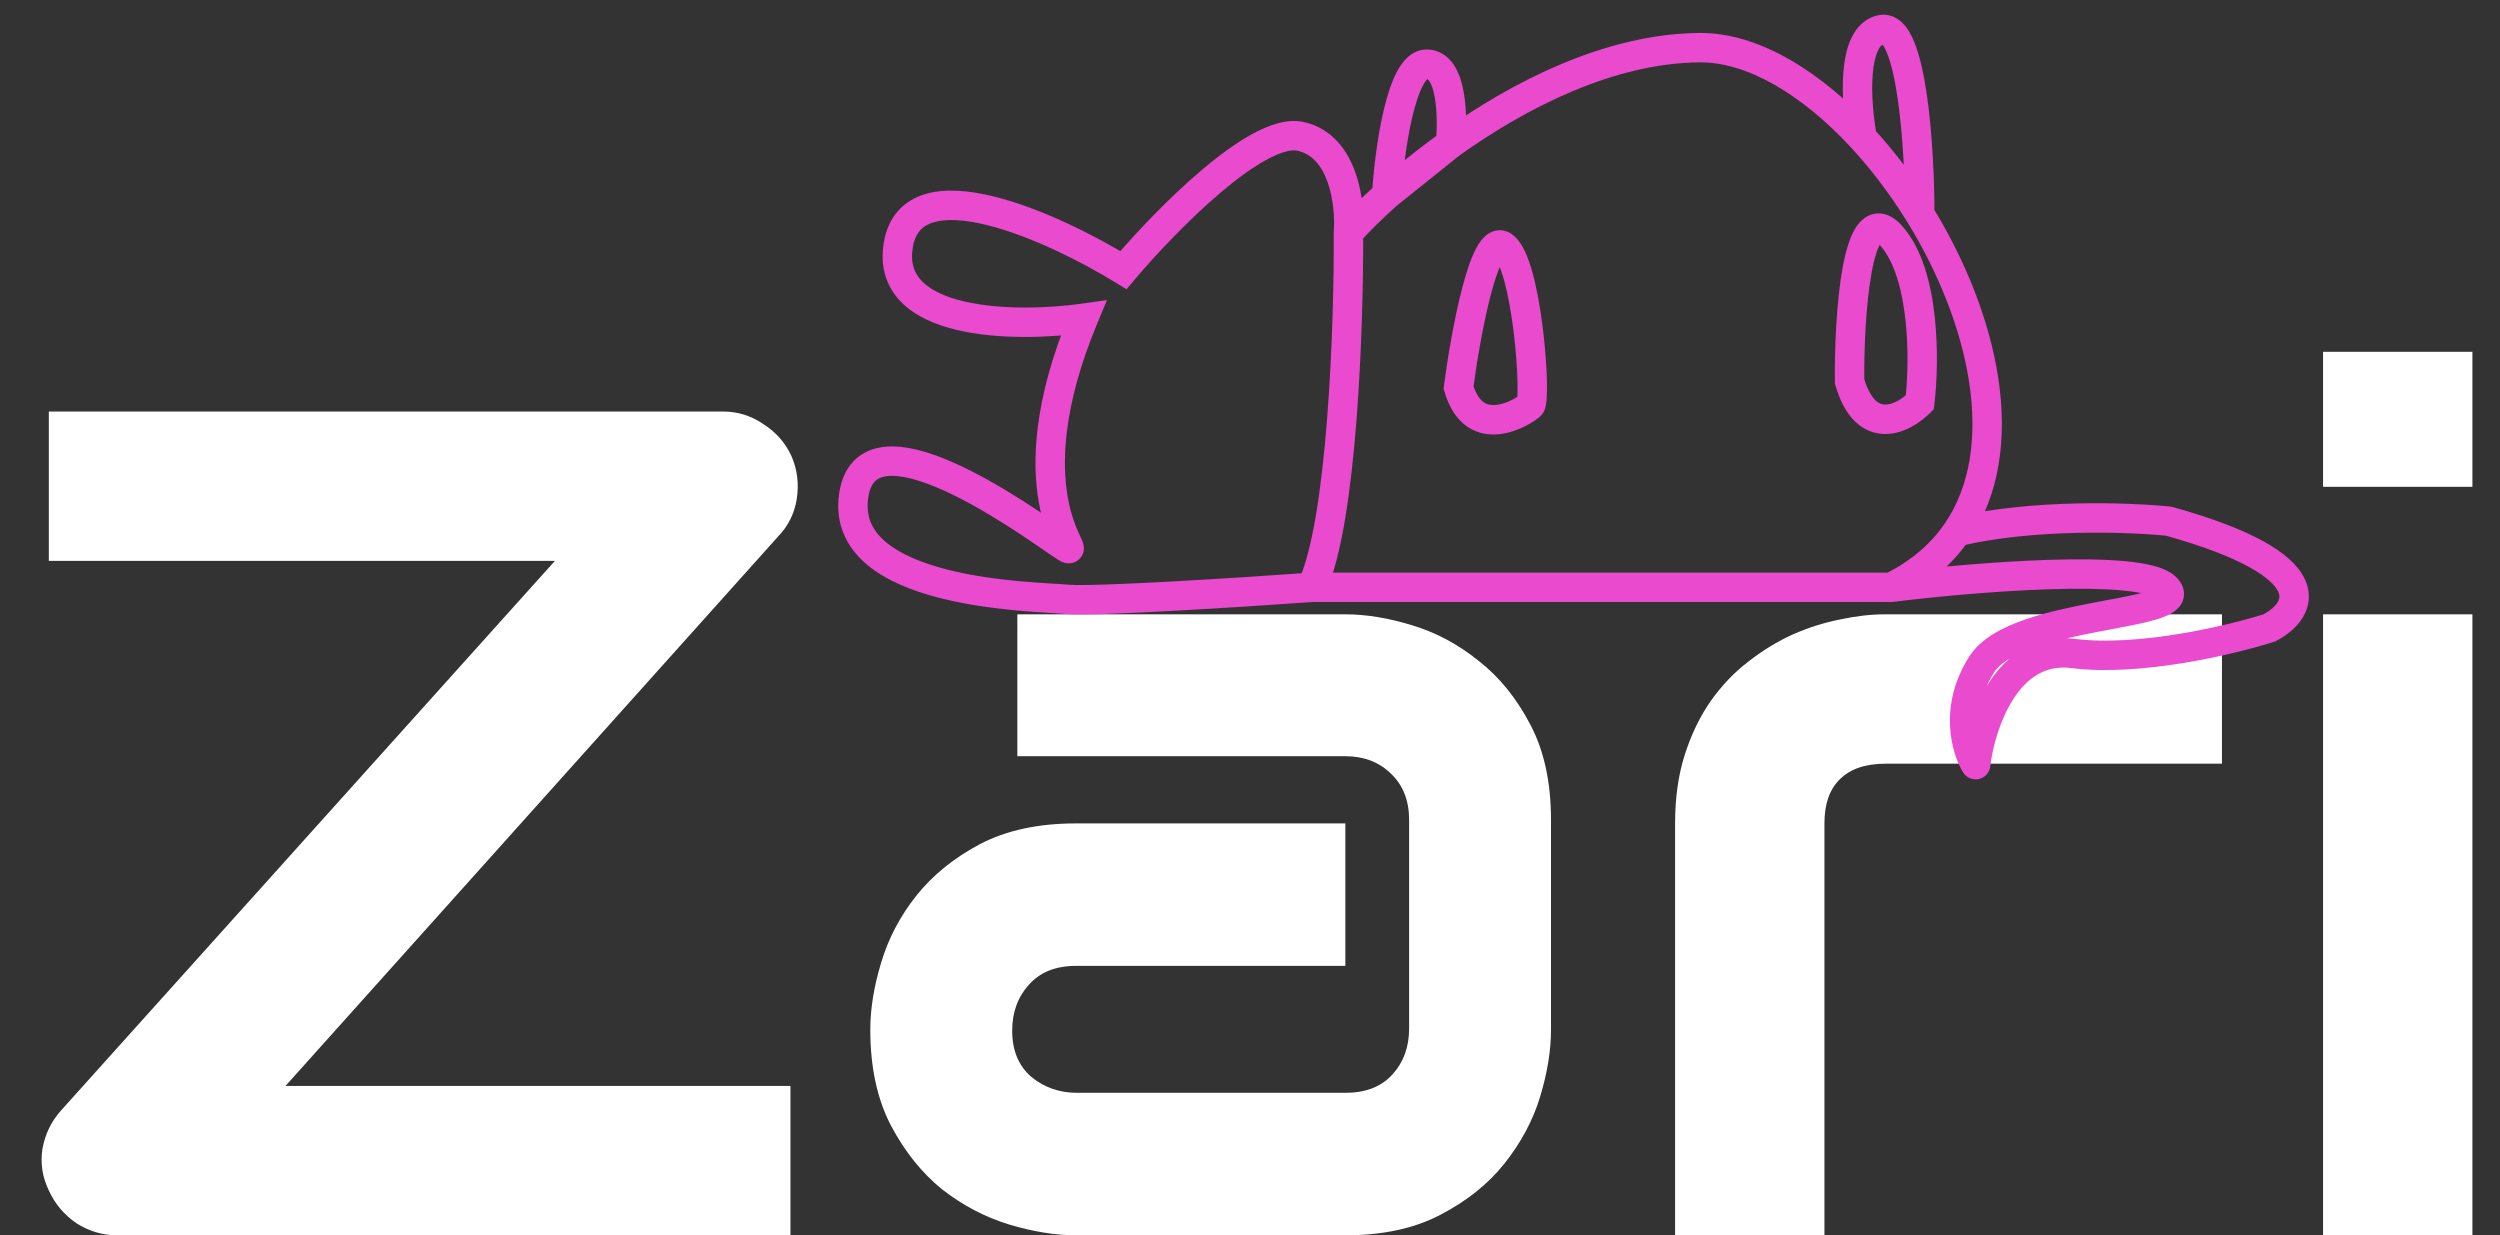 <svg width="85" height="42" viewBox="0 0 85 42" fill="none" xmlns="http://www.w3.org/2000/svg">
<rect x="0" y="0" width="85" height="42" fill="#333333" stroke="none"/>
<path d="M26.914 15.516C27.109 15.971 27.168 16.453 27.09 16.961C27.012 17.456 26.803 17.879 26.465 18.23L9.707 36.922H26.875V42H3.984C3.49 42 3.027 41.863 2.598 41.59C2.181 41.303 1.868 40.932 1.66 40.477C1.439 40.021 1.367 39.546 1.445 39.051C1.536 38.556 1.745 38.126 2.07 37.762L18.867 19.07H1.66V13.992H24.59C25.085 13.992 25.54 14.135 25.957 14.422C26.387 14.695 26.706 15.06 26.914 15.516ZM52.734 35.008C52.734 35.711 52.611 36.473 52.363 37.293C52.116 38.1 51.712 38.855 51.152 39.559C50.605 40.249 49.883 40.828 48.984 41.297C48.099 41.766 47.018 42 45.742 42H36.582C35.879 42 35.117 41.876 34.297 41.629C33.49 41.382 32.734 40.984 32.031 40.438C31.341 39.878 30.762 39.155 30.293 38.27C29.824 37.371 29.59 36.284 29.59 35.008C29.59 34.305 29.713 33.543 29.961 32.723C30.208 31.902 30.605 31.147 31.152 30.457C31.712 29.754 32.435 29.168 33.32 28.699C34.219 28.23 35.306 27.996 36.582 27.996H45.742V32.84H36.582C35.892 32.84 35.358 33.055 34.98 33.484C34.603 33.901 34.414 34.422 34.414 35.047C34.414 35.711 34.629 36.232 35.059 36.609C35.501 36.974 36.022 37.156 36.621 37.156H45.742C46.432 37.156 46.966 36.948 47.344 36.531C47.721 36.115 47.91 35.594 47.91 34.969V27.879C47.91 27.215 47.702 26.688 47.285 26.297C46.882 25.906 46.367 25.711 45.742 25.711H34.59V20.887H45.742C46.445 20.887 47.2 21.01 48.008 21.258C48.828 21.505 49.583 21.909 50.273 22.469C50.977 23.016 51.562 23.738 52.031 24.637C52.5 25.522 52.734 26.603 52.734 27.879V35.008ZM75.547 25.965H64.121C63.431 25.965 62.91 26.141 62.559 26.492C62.207 26.831 62.031 27.332 62.031 27.996V42H56.953V27.996C56.953 27.124 57.064 26.342 57.285 25.652C57.507 24.962 57.8 24.357 58.164 23.836C58.542 23.302 58.971 22.853 59.453 22.488C59.935 22.111 60.436 21.805 60.957 21.57C61.491 21.336 62.025 21.167 62.559 21.062C63.105 20.945 63.613 20.887 64.082 20.887H75.547V25.965ZM84.062 16.551H78.984V11.961H84.062V16.551ZM84.062 42H78.984V20.887H84.062V42Z" fill="white"/>
<path d="M45.847 7.907L45.348 7.869L45.347 7.889L45.347 7.91L45.847 7.907ZM57.784 1.62L57.788 2.12L57.784 1.62ZM64.296 19.969V20.469H64.327L64.357 20.465L64.296 19.969ZM36.297 20.378L36.341 19.88L36.297 20.378ZM36.839 10.82L37.301 11.012L37.637 10.203L36.77 10.325L36.839 10.82ZM38.196 9.185L37.934 9.61L38.301 9.836L38.578 9.507L38.196 9.185ZM49.591 13.171L49.095 13.106L49.081 13.209L49.11 13.309L49.591 13.171ZM51.11 8.367L50.826 8.778L51.11 8.367ZM62.885 12.967L62.385 12.971L62.386 13.041L62.405 13.108L62.885 12.967ZM65.272 13.682L65.626 14.036L65.748 13.914L65.769 13.742L65.272 13.682ZM73.629 19.969L73.286 20.333L73.629 19.969ZM67.389 22.576L67.808 22.848L67.389 22.576ZM67.172 26L66.746 26.262C66.858 26.444 67.072 26.534 67.279 26.488C67.487 26.442 67.643 26.27 67.668 26.059L67.172 26ZM77.156 21.349L77.307 21.825L77.348 21.813L77.385 21.793L77.156 21.349ZM73.737 17.72L73.871 17.238C73.844 17.231 73.816 17.226 73.788 17.223L73.737 17.72ZM66.536 18.078L66.124 17.796L66.536 18.078ZM64.296 19.969V19.469H44.599V19.969V20.469H64.296V19.969ZM44.599 19.969L44.563 19.47C43.371 19.555 41.526 19.678 39.867 19.769C39.037 19.814 38.255 19.852 37.626 19.873C36.983 19.894 36.533 19.897 36.341 19.88L36.297 20.378L36.252 20.876C36.517 20.9 37.033 20.893 37.66 20.872C38.299 20.851 39.089 20.813 39.922 20.767C41.588 20.676 43.439 20.553 44.634 20.468L44.599 19.969ZM36.297 20.378L36.341 19.88C35.722 19.824 33.859 19.791 32.175 19.357C31.334 19.14 30.603 18.838 30.118 18.429C29.659 18.042 29.427 17.57 29.52 16.923L29.026 16.851L28.531 16.78C28.38 17.82 28.793 18.619 29.473 19.193C30.128 19.746 31.031 20.095 31.926 20.325C33.715 20.786 35.732 20.829 36.252 20.876L36.297 20.378ZM29.026 16.851L29.52 16.923C29.569 16.586 29.68 16.42 29.783 16.333C29.889 16.244 30.052 16.181 30.311 16.179C30.856 16.174 31.617 16.435 32.46 16.852C33.283 17.26 34.112 17.78 34.77 18.216C35.097 18.434 35.379 18.629 35.596 18.778C35.704 18.852 35.798 18.917 35.873 18.966C35.935 19.007 36.017 19.061 36.084 19.093L36.297 18.64L36.51 18.188C36.522 18.194 36.504 18.185 36.425 18.133C36.359 18.088 36.272 18.029 36.163 17.954C35.948 17.806 35.659 17.607 35.323 17.384C34.653 16.938 33.783 16.392 32.904 15.956C32.043 15.53 31.099 15.171 30.302 15.179C29.89 15.183 29.475 15.285 29.138 15.569C28.799 15.856 28.604 16.273 28.531 16.78L29.026 16.851ZM36.297 18.64L36.084 19.093C36.108 19.104 36.161 19.128 36.227 19.142C36.269 19.151 36.474 19.191 36.661 19.04C36.863 18.878 36.855 18.653 36.851 18.597C36.845 18.524 36.825 18.465 36.817 18.441C36.798 18.386 36.77 18.327 36.752 18.287C36.729 18.237 36.705 18.188 36.677 18.125C36.569 17.886 36.41 17.494 36.307 16.922C36.103 15.784 36.112 13.875 37.301 11.012L36.839 10.82L36.378 10.628C35.125 13.643 35.08 15.746 35.323 17.099C35.444 17.774 35.635 18.247 35.766 18.537C35.797 18.607 35.826 18.668 35.846 18.709C35.869 18.76 35.873 18.771 35.872 18.767C35.871 18.764 35.868 18.755 35.864 18.741C35.861 18.729 35.856 18.704 35.853 18.672C35.85 18.632 35.84 18.418 36.034 18.261C36.214 18.116 36.407 18.158 36.432 18.163C36.46 18.169 36.48 18.176 36.49 18.18C36.501 18.184 36.508 18.187 36.51 18.188L36.297 18.64ZM36.839 10.82L36.77 10.325C35.651 10.483 34.027 10.544 32.767 10.245C32.135 10.096 31.652 9.869 31.359 9.573C31.09 9.303 30.944 8.944 31.038 8.4L30.545 8.316L30.052 8.231C29.907 9.078 30.141 9.767 30.649 10.278C31.132 10.764 31.823 11.049 32.536 11.219C33.968 11.558 35.731 11.481 36.909 11.315L36.839 10.82ZM30.545 8.316L31.038 8.4C31.084 8.129 31.177 7.951 31.287 7.829C31.396 7.707 31.546 7.615 31.751 7.555C32.18 7.43 32.797 7.465 33.548 7.65C35.035 8.016 36.778 8.899 37.934 9.61L38.196 9.185L38.458 8.759C37.263 8.023 35.419 7.081 33.787 6.679C32.979 6.48 32.154 6.396 31.471 6.595C31.12 6.697 30.797 6.877 30.542 7.162C30.287 7.446 30.125 7.807 30.052 8.231L30.545 8.316ZM38.196 9.185L38.578 9.507C39.263 8.695 40.38 7.498 41.499 6.549C42.06 6.074 42.606 5.675 43.088 5.417C43.593 5.146 43.927 5.083 44.111 5.124L44.219 4.636L44.327 4.148C43.773 4.025 43.16 4.243 42.614 4.536C42.046 4.841 41.439 5.29 40.853 5.786C39.678 6.781 38.522 8.022 37.814 8.862L38.196 9.185ZM44.219 4.636L44.111 5.124C44.611 5.235 44.939 5.627 45.142 6.202C45.344 6.778 45.381 7.441 45.348 7.869L45.847 7.907L46.345 7.945C46.385 7.419 46.346 6.61 46.085 5.87C45.825 5.13 45.303 4.364 44.327 4.148L44.219 4.636ZM45.847 7.907L45.347 7.91C45.356 9.449 45.304 11.899 45.122 14.234C45.03 15.401 44.907 16.534 44.743 17.506C44.577 18.489 44.376 19.268 44.147 19.756L44.599 19.969L45.051 20.182C45.342 19.565 45.56 18.673 45.729 17.672C45.9 16.66 46.026 15.496 46.119 14.312C46.304 11.943 46.356 9.465 46.347 7.904L45.847 7.907ZM49.591 13.171L50.087 13.236C50.203 12.352 50.417 11.061 50.678 10.056C50.811 9.545 50.947 9.146 51.072 8.912C51.139 8.786 51.172 8.768 51.151 8.783C51.133 8.795 51.081 8.825 51.002 8.827C50.92 8.829 50.858 8.8 50.826 8.778L51.11 8.367L51.394 7.956C51.281 7.877 51.138 7.823 50.975 7.827C50.815 7.832 50.683 7.891 50.584 7.959C50.403 8.084 50.277 8.277 50.19 8.441C50.006 8.785 49.847 9.28 49.711 9.804C49.434 10.866 49.214 12.202 49.095 13.106L49.591 13.171ZM51.11 8.367L50.826 8.778C50.818 8.773 50.865 8.809 50.941 8.968C51.01 9.112 51.079 9.31 51.146 9.554C51.279 10.04 51.385 10.654 51.462 11.271C51.538 11.887 51.582 12.489 51.595 12.944C51.601 13.174 51.599 13.356 51.59 13.482C51.585 13.546 51.58 13.581 51.577 13.596C51.576 13.603 51.577 13.593 51.585 13.572C51.589 13.562 51.616 13.491 51.69 13.421L52.033 13.785L52.375 14.149C52.463 14.066 52.502 13.973 52.518 13.933C52.537 13.883 52.549 13.835 52.557 13.797C52.572 13.72 52.582 13.635 52.587 13.551C52.599 13.38 52.601 13.162 52.594 12.918C52.581 12.426 52.534 11.792 52.454 11.148C52.375 10.507 52.261 9.841 52.111 9.29C52.035 9.016 51.948 8.756 51.844 8.538C51.747 8.334 51.606 8.102 51.394 7.956L51.11 8.367ZM52.033 13.785L51.69 13.421C51.691 13.419 51.667 13.441 51.61 13.479C51.558 13.513 51.489 13.555 51.41 13.595C51.245 13.678 51.057 13.747 50.878 13.767C50.705 13.786 50.566 13.758 50.453 13.681C50.338 13.603 50.185 13.43 50.071 13.033L49.591 13.171L49.11 13.309C49.268 13.858 49.529 14.261 49.889 14.507C50.25 14.754 50.647 14.799 50.989 14.761C51.326 14.723 51.633 14.603 51.862 14.487C52.085 14.373 52.275 14.243 52.375 14.149L52.033 13.785ZM62.885 12.967L63.385 12.963C63.376 11.874 63.436 10.345 63.636 9.264C63.685 8.996 63.741 8.766 63.803 8.583C63.867 8.393 63.927 8.287 63.966 8.238C64.001 8.196 63.961 8.263 63.857 8.255C63.787 8.249 63.809 8.215 63.923 8.343L64.296 8.009L64.668 7.676C64.49 7.476 64.247 7.283 63.938 7.258C63.596 7.23 63.345 7.418 63.191 7.607C63.041 7.791 62.935 8.027 62.856 8.263C62.774 8.507 62.707 8.786 62.652 9.082C62.435 10.258 62.376 11.862 62.385 12.971L62.885 12.967ZM64.296 8.009L63.923 8.343C64.399 8.874 64.672 9.819 64.787 10.886C64.901 11.928 64.854 12.981 64.776 13.622L65.272 13.682L65.769 13.742C65.854 13.038 65.904 11.908 65.782 10.778C65.662 9.671 65.365 8.453 64.668 7.676L64.296 8.009ZM65.272 13.682L64.918 13.329C64.674 13.574 64.344 13.761 64.09 13.756C63.987 13.754 63.88 13.722 63.766 13.61C63.642 13.489 63.491 13.256 63.365 12.826L62.885 12.967L62.405 13.108C62.561 13.638 62.78 14.046 63.068 14.327C63.367 14.618 63.717 14.749 64.07 14.756C64.729 14.769 65.31 14.353 65.626 14.036L65.272 13.682ZM45.847 7.907L46.216 8.244C46.543 7.887 46.97 7.46 47.481 7.001L47.147 6.629L46.813 6.257C46.28 6.736 45.829 7.185 45.478 7.57L45.847 7.907ZM47.147 6.629L47.646 6.66C47.691 5.935 47.81 4.854 48.021 3.965C48.128 3.517 48.25 3.149 48.381 2.905C48.534 2.618 48.596 2.683 48.506 2.683V2.183V1.683C47.982 1.683 47.667 2.118 47.499 2.433C47.308 2.791 47.162 3.257 47.048 3.735C46.82 4.699 46.694 5.841 46.648 6.598L47.147 6.629ZM47.147 6.629L47.481 7.001C48.086 6.457 48.804 5.871 49.605 5.298L49.314 4.891L49.023 4.485C48.19 5.08 47.443 5.691 46.813 6.257L47.147 6.629ZM49.314 4.891L49.605 5.298C51.933 3.635 54.896 2.144 57.788 2.12L57.784 1.62L57.78 1.12C54.582 1.147 51.413 2.777 49.023 4.485L49.314 4.891ZM48.506 2.183V2.683C48.514 2.683 48.539 2.674 48.597 2.758C48.665 2.86 48.731 3.036 48.778 3.29C48.871 3.79 48.86 4.415 48.816 4.841L49.314 4.891L49.811 4.942C49.86 4.465 49.879 3.735 49.761 3.107C49.704 2.796 49.605 2.465 49.426 2.199C49.235 1.917 48.931 1.683 48.506 1.683V2.183ZM47.147 6.629L47.46 7.019L49.627 5.281L49.314 4.891L49.001 4.501L46.834 6.239L47.147 6.629ZM57.784 1.62L57.788 2.12C59.405 2.107 61.276 3.217 62.952 5.033L63.319 4.694L63.687 4.355C61.943 2.466 59.821 1.104 57.78 1.12L57.784 1.62ZM63.319 4.694L63.81 4.601C63.706 4.055 63.616 3.231 63.671 2.538C63.699 2.188 63.761 1.91 63.85 1.724C63.935 1.545 64.013 1.508 64.066 1.498L63.97 1.007L63.874 0.516C63.406 0.608 63.115 0.94 62.947 1.293C62.782 1.639 62.706 2.055 62.674 2.459C62.61 3.272 62.714 4.19 62.828 4.788L63.319 4.694ZM63.319 4.694L62.952 5.033C63.64 5.78 64.283 6.633 64.847 7.547L65.272 7.284L65.698 7.022C65.103 6.056 64.421 5.152 63.687 4.355L63.319 4.694ZM63.97 1.007L64.066 1.498C64 1.511 63.959 1.471 63.979 1.49C64.014 1.523 64.078 1.611 64.152 1.788C64.298 2.138 64.421 2.675 64.517 3.325C64.708 4.615 64.772 6.208 64.772 7.284H65.272H65.772C65.772 6.183 65.707 4.535 65.507 3.179C65.407 2.507 65.27 1.87 65.074 1.402C64.978 1.171 64.85 0.939 64.671 0.768C64.477 0.582 64.201 0.452 63.874 0.516L63.97 1.007ZM64.296 19.969L64.357 20.465C65.722 20.296 67.822 20.093 69.683 20.034C70.616 20.005 71.474 20.012 72.145 20.074C72.481 20.105 72.756 20.149 72.964 20.204C73.187 20.262 73.271 20.319 73.286 20.333L73.629 19.969L73.972 19.605C73.77 19.415 73.485 19.307 73.219 19.237C72.937 19.162 72.602 19.112 72.237 19.078C71.506 19.011 70.601 19.005 69.652 19.035C67.751 19.095 65.618 19.301 64.234 19.473L64.296 19.969ZM73.629 19.969L73.286 20.333C73.321 20.366 73.286 20.347 73.267 20.274C73.24 20.173 73.269 20.074 73.311 20.012C73.341 19.971 73.36 19.97 73.316 19.994C73.277 20.015 73.214 20.043 73.12 20.075C72.721 20.209 72.07 20.323 71.27 20.474C70.498 20.621 69.621 20.799 68.857 21.063C68.115 21.32 67.365 21.693 66.969 22.303L67.389 22.576L67.808 22.848C68.009 22.538 68.473 22.254 69.183 22.008C69.871 21.771 70.682 21.604 71.457 21.457C72.203 21.315 72.956 21.185 73.439 21.023C73.565 20.98 73.69 20.93 73.8 20.869C73.906 20.81 74.035 20.722 74.131 20.586C74.24 20.43 74.289 20.229 74.234 20.019C74.186 19.836 74.072 19.7 73.972 19.605L73.629 19.969ZM67.389 22.576L66.969 22.303C65.888 23.97 66.341 25.606 66.746 26.262L67.172 26L67.597 25.738C67.351 25.338 66.98 24.125 67.808 22.848L67.389 22.576ZM67.172 26L67.668 26.059C67.744 25.418 67.99 24.482 68.46 23.756C68.922 23.045 69.546 22.603 70.419 22.714L70.481 22.218L70.544 21.722C69.16 21.546 68.21 22.306 67.622 23.212C67.043 24.104 66.762 25.202 66.675 25.941L67.172 26ZM70.481 22.218L70.419 22.714C71.618 22.866 73.02 22.742 74.265 22.537C75.515 22.331 76.643 22.037 77.307 21.825L77.156 21.349L77.004 20.872C76.384 21.07 75.304 21.353 74.102 21.551C72.895 21.75 71.603 21.856 70.544 21.722L70.481 22.218ZM77.156 21.349L77.385 21.793C77.711 21.625 78.061 21.368 78.281 21.016C78.519 20.637 78.594 20.16 78.351 19.665C78.127 19.207 77.66 18.793 76.96 18.406C76.251 18.015 75.248 17.622 73.871 17.238L73.737 17.72L73.603 18.202C74.939 18.574 75.861 18.942 76.477 19.282C77.102 19.627 77.36 19.916 77.453 20.105C77.526 20.255 77.509 20.365 77.434 20.485C77.343 20.631 77.161 20.783 76.926 20.905L77.156 21.349ZM65.272 7.284L64.847 7.547C65.913 9.275 66.683 11.203 66.955 13.025C67.228 14.85 66.996 16.52 66.124 17.796L66.536 18.078L66.949 18.36C68.01 16.809 68.24 14.856 67.945 12.877C67.648 10.896 66.82 8.841 65.698 7.022L65.272 7.284ZM66.536 18.078L66.124 17.796C65.654 18.482 64.987 19.073 64.076 19.52L64.296 19.969L64.516 20.418C65.573 19.9 66.376 19.198 66.949 18.36L66.536 18.078ZM73.737 17.72L73.788 17.223C72.437 17.084 69.074 16.959 66.421 17.591L66.536 18.078L66.652 18.564C69.147 17.97 72.382 18.084 73.686 18.218L73.737 17.72Z" fill="#E94ACE"/>
</svg>
